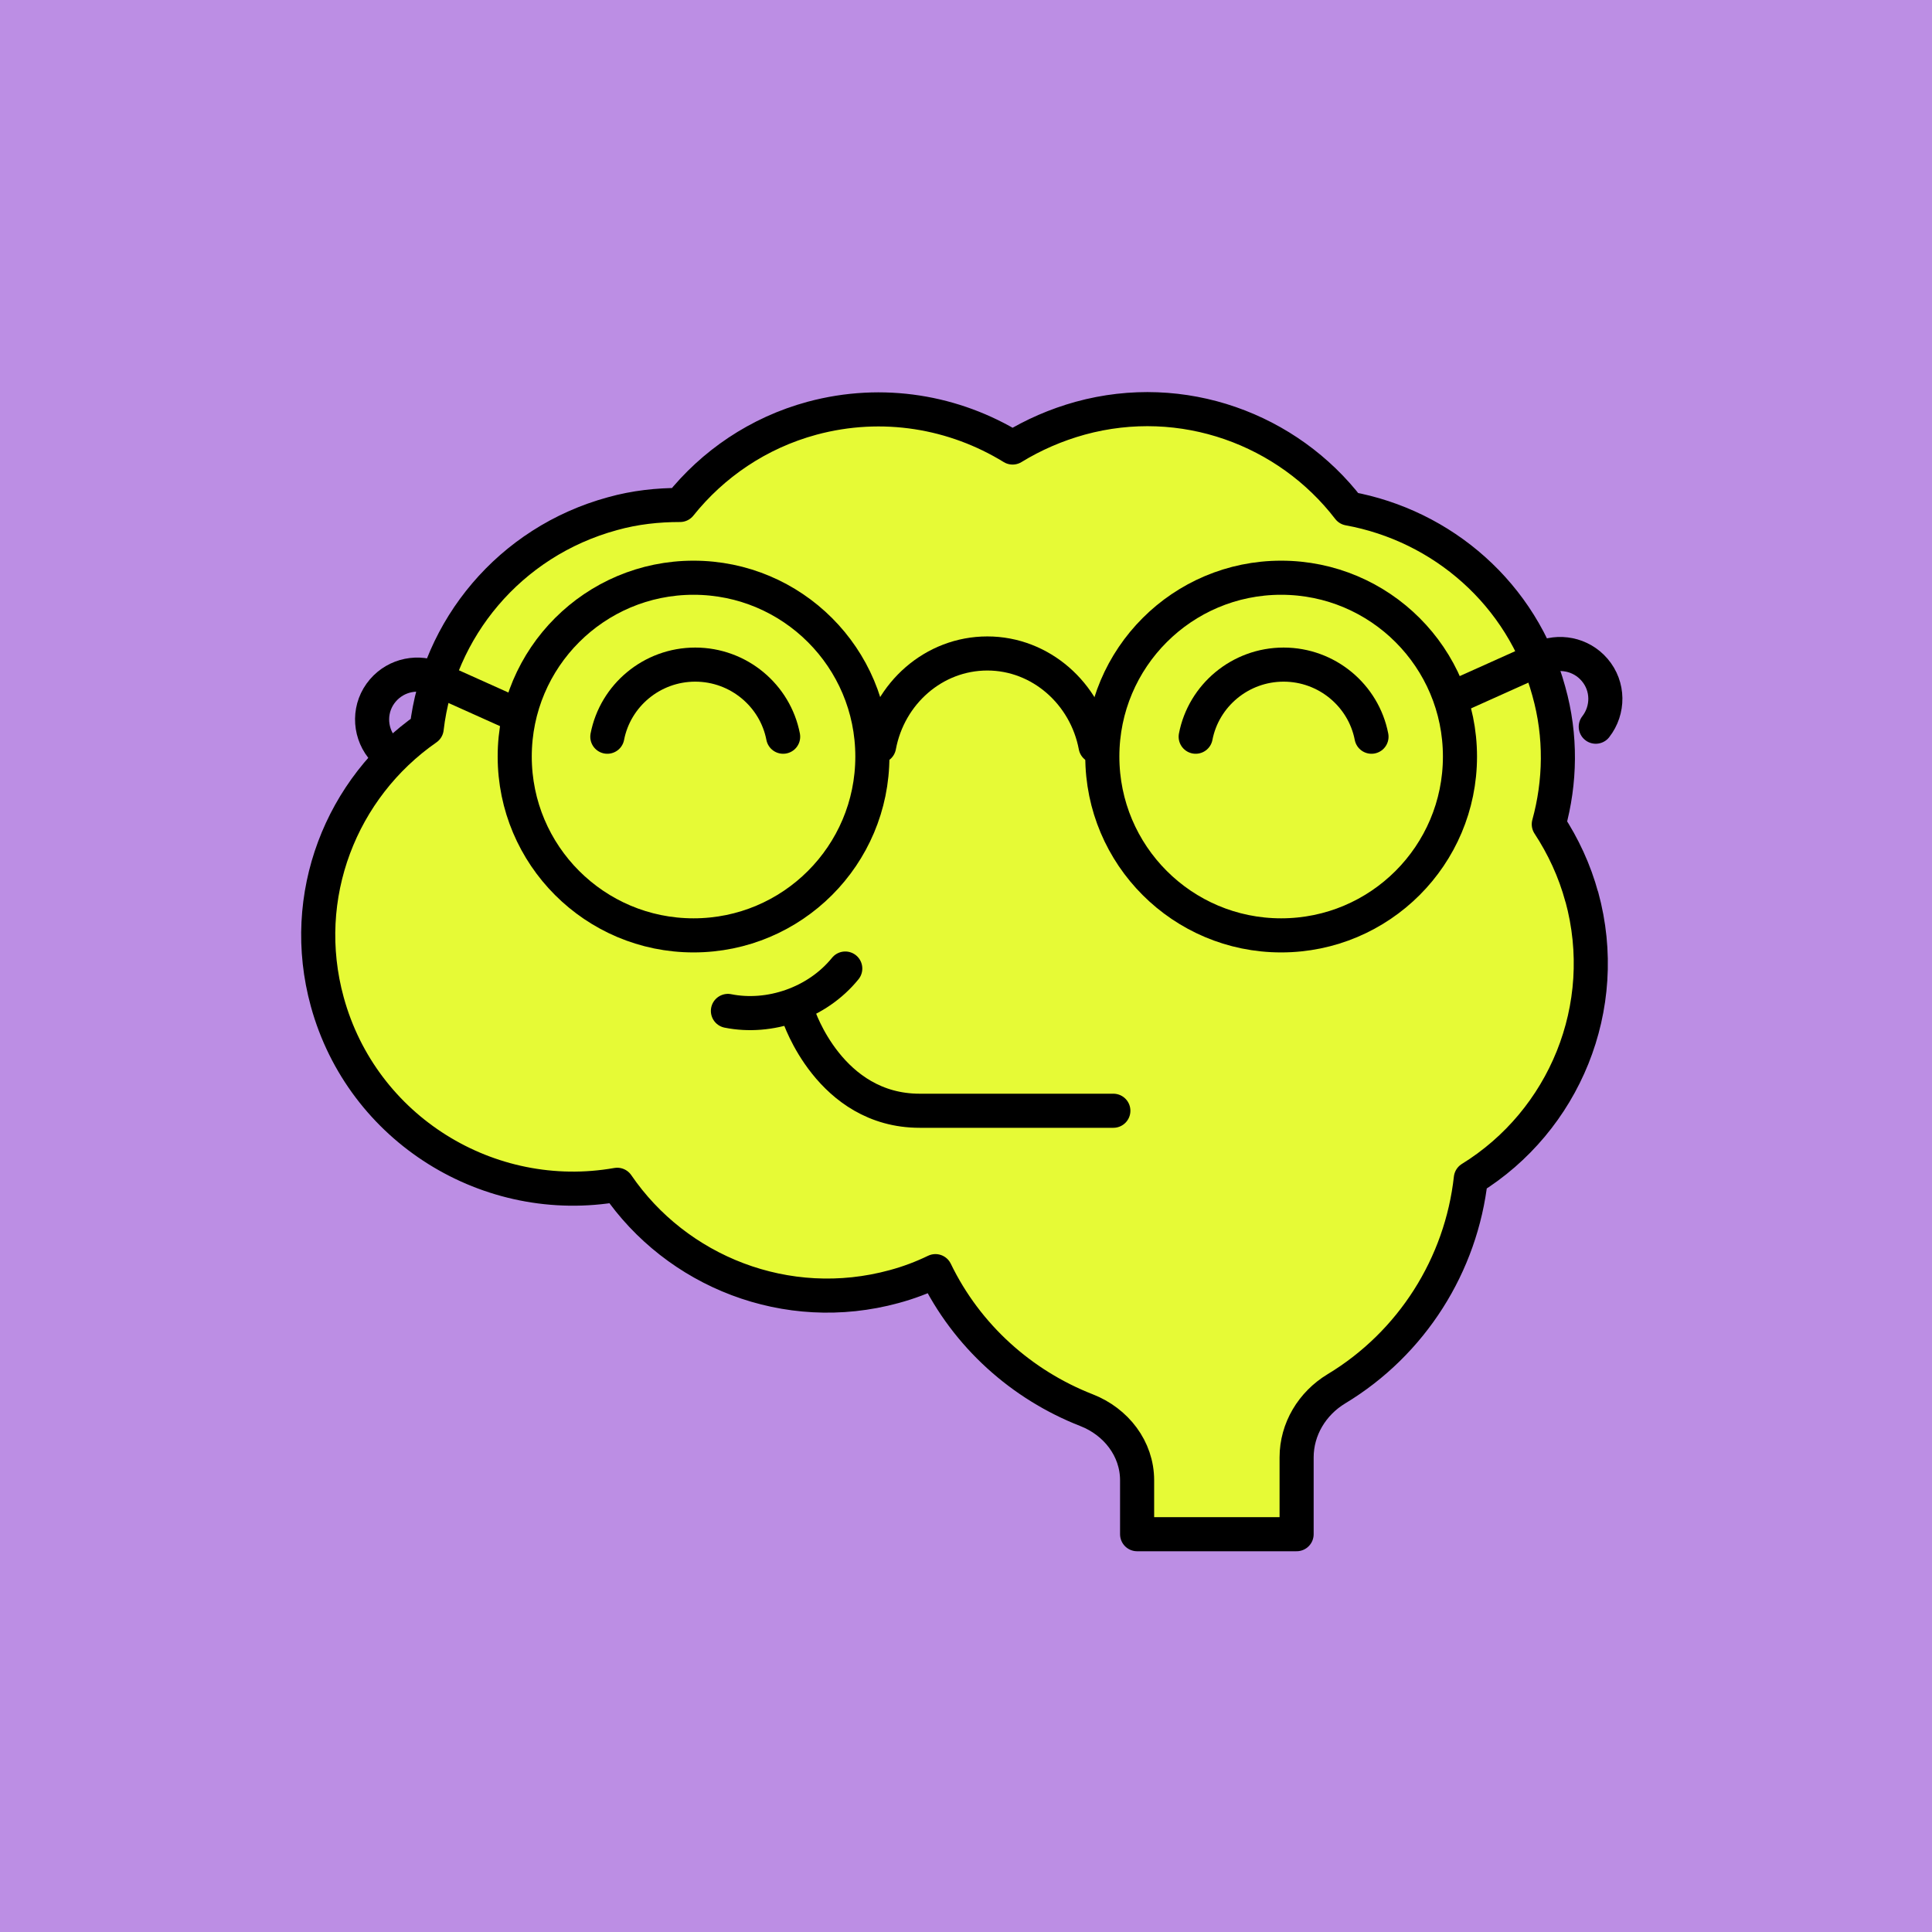 <svg width="170" height="170" viewBox="0 0 170 170" fill="none" xmlns="http://www.w3.org/2000/svg">
<rect width="170" height="170" fill="#BC8EE4"/>
<path d="M139.186 78.943C138.556 76.608 137.541 74.447 136.281 72.529C137.296 68.834 137.401 64.791 136.281 60.817C133.936 52.241 126.901 46.245 118.676 44.747C113.321 37.775 104.081 34.324 95.05 36.799C92.915 37.391 90.921 38.263 89.1 39.378C83.99 36.241 77.691 35.125 71.46 36.799C66.701 38.089 62.711 40.842 59.84 44.433C57.88 44.433 55.886 44.642 53.891 45.2C44.825 47.675 38.56 55.344 37.545 64.093C30.02 69.322 26.241 78.839 28.796 88.146C31.875 99.371 43.041 106.238 54.31 104.251C59.526 111.885 69.221 115.79 78.671 113.21C79.966 112.861 81.156 112.408 82.311 111.85C85.076 117.567 89.906 121.855 95.611 124.086C98.201 125.097 100.056 127.467 100.056 130.256V134.997H114.091V128.234C114.091 125.759 115.456 123.493 117.591 122.204C124.241 118.195 128.581 111.293 129.421 103.693C137.611 98.639 141.846 88.634 139.186 78.909V78.943Z" fill="#E6FA36" stroke="black" stroke-width="3" stroke-linecap="round" stroke-linejoin="round"/>
<path d="M68.91 64.825C68.21 61.2 64.99 58.48 61.175 58.48C57.36 58.48 54.14 61.2 53.44 64.825" stroke="black" stroke-width="3" stroke-linecap="round" stroke-linejoin="round"/>
<path d="M120.68 64.825C119.98 61.2 116.76 58.48 112.945 58.48C109.13 58.48 105.91 61.2 105.21 64.825" stroke="black" stroke-width="3" stroke-linecap="round" stroke-linejoin="round"/>
<path d="M64.051 88.953C67.691 89.685 71.891 88.29 74.376 85.223" stroke="black" stroke-width="3" stroke-linecap="round" stroke-linejoin="round"/>
<path d="M70.281 89.371C70.281 89.371 73.011 97.737 80.921 97.737H97.966" stroke="black" stroke-width="3" stroke-linecap="round" stroke-linejoin="round"/>
<path d="M96.402 65.664C95.53 61.024 91.573 57.5 86.878 57.5C82.183 57.5 78.225 60.989 77.353 65.664" stroke="black" stroke-width="3" stroke-linecap="round" stroke-linejoin="round"/>
<path d="M140.414 63.944C141.55 62.487 141.563 60.398 140.313 58.94C139.117 57.541 137.151 57.174 135.568 57.935L128.467 61.125" stroke="black" stroke-width="3" stroke-linecap="round" stroke-linejoin="round"/>
<path d="M33.586 65.758C32.45 64.301 32.437 62.213 33.687 60.755C34.883 59.356 36.849 58.989 38.432 59.749L45.533 62.939" stroke="black" stroke-width="3" stroke-linecap="round" stroke-linejoin="round"/>
<circle cx="112.73" cy="66.57" r="15.735" stroke="black" stroke-width="3"/>
<circle cx="61.026" cy="66.57" r="15.735" stroke="black" stroke-width="3"/>
</svg>
